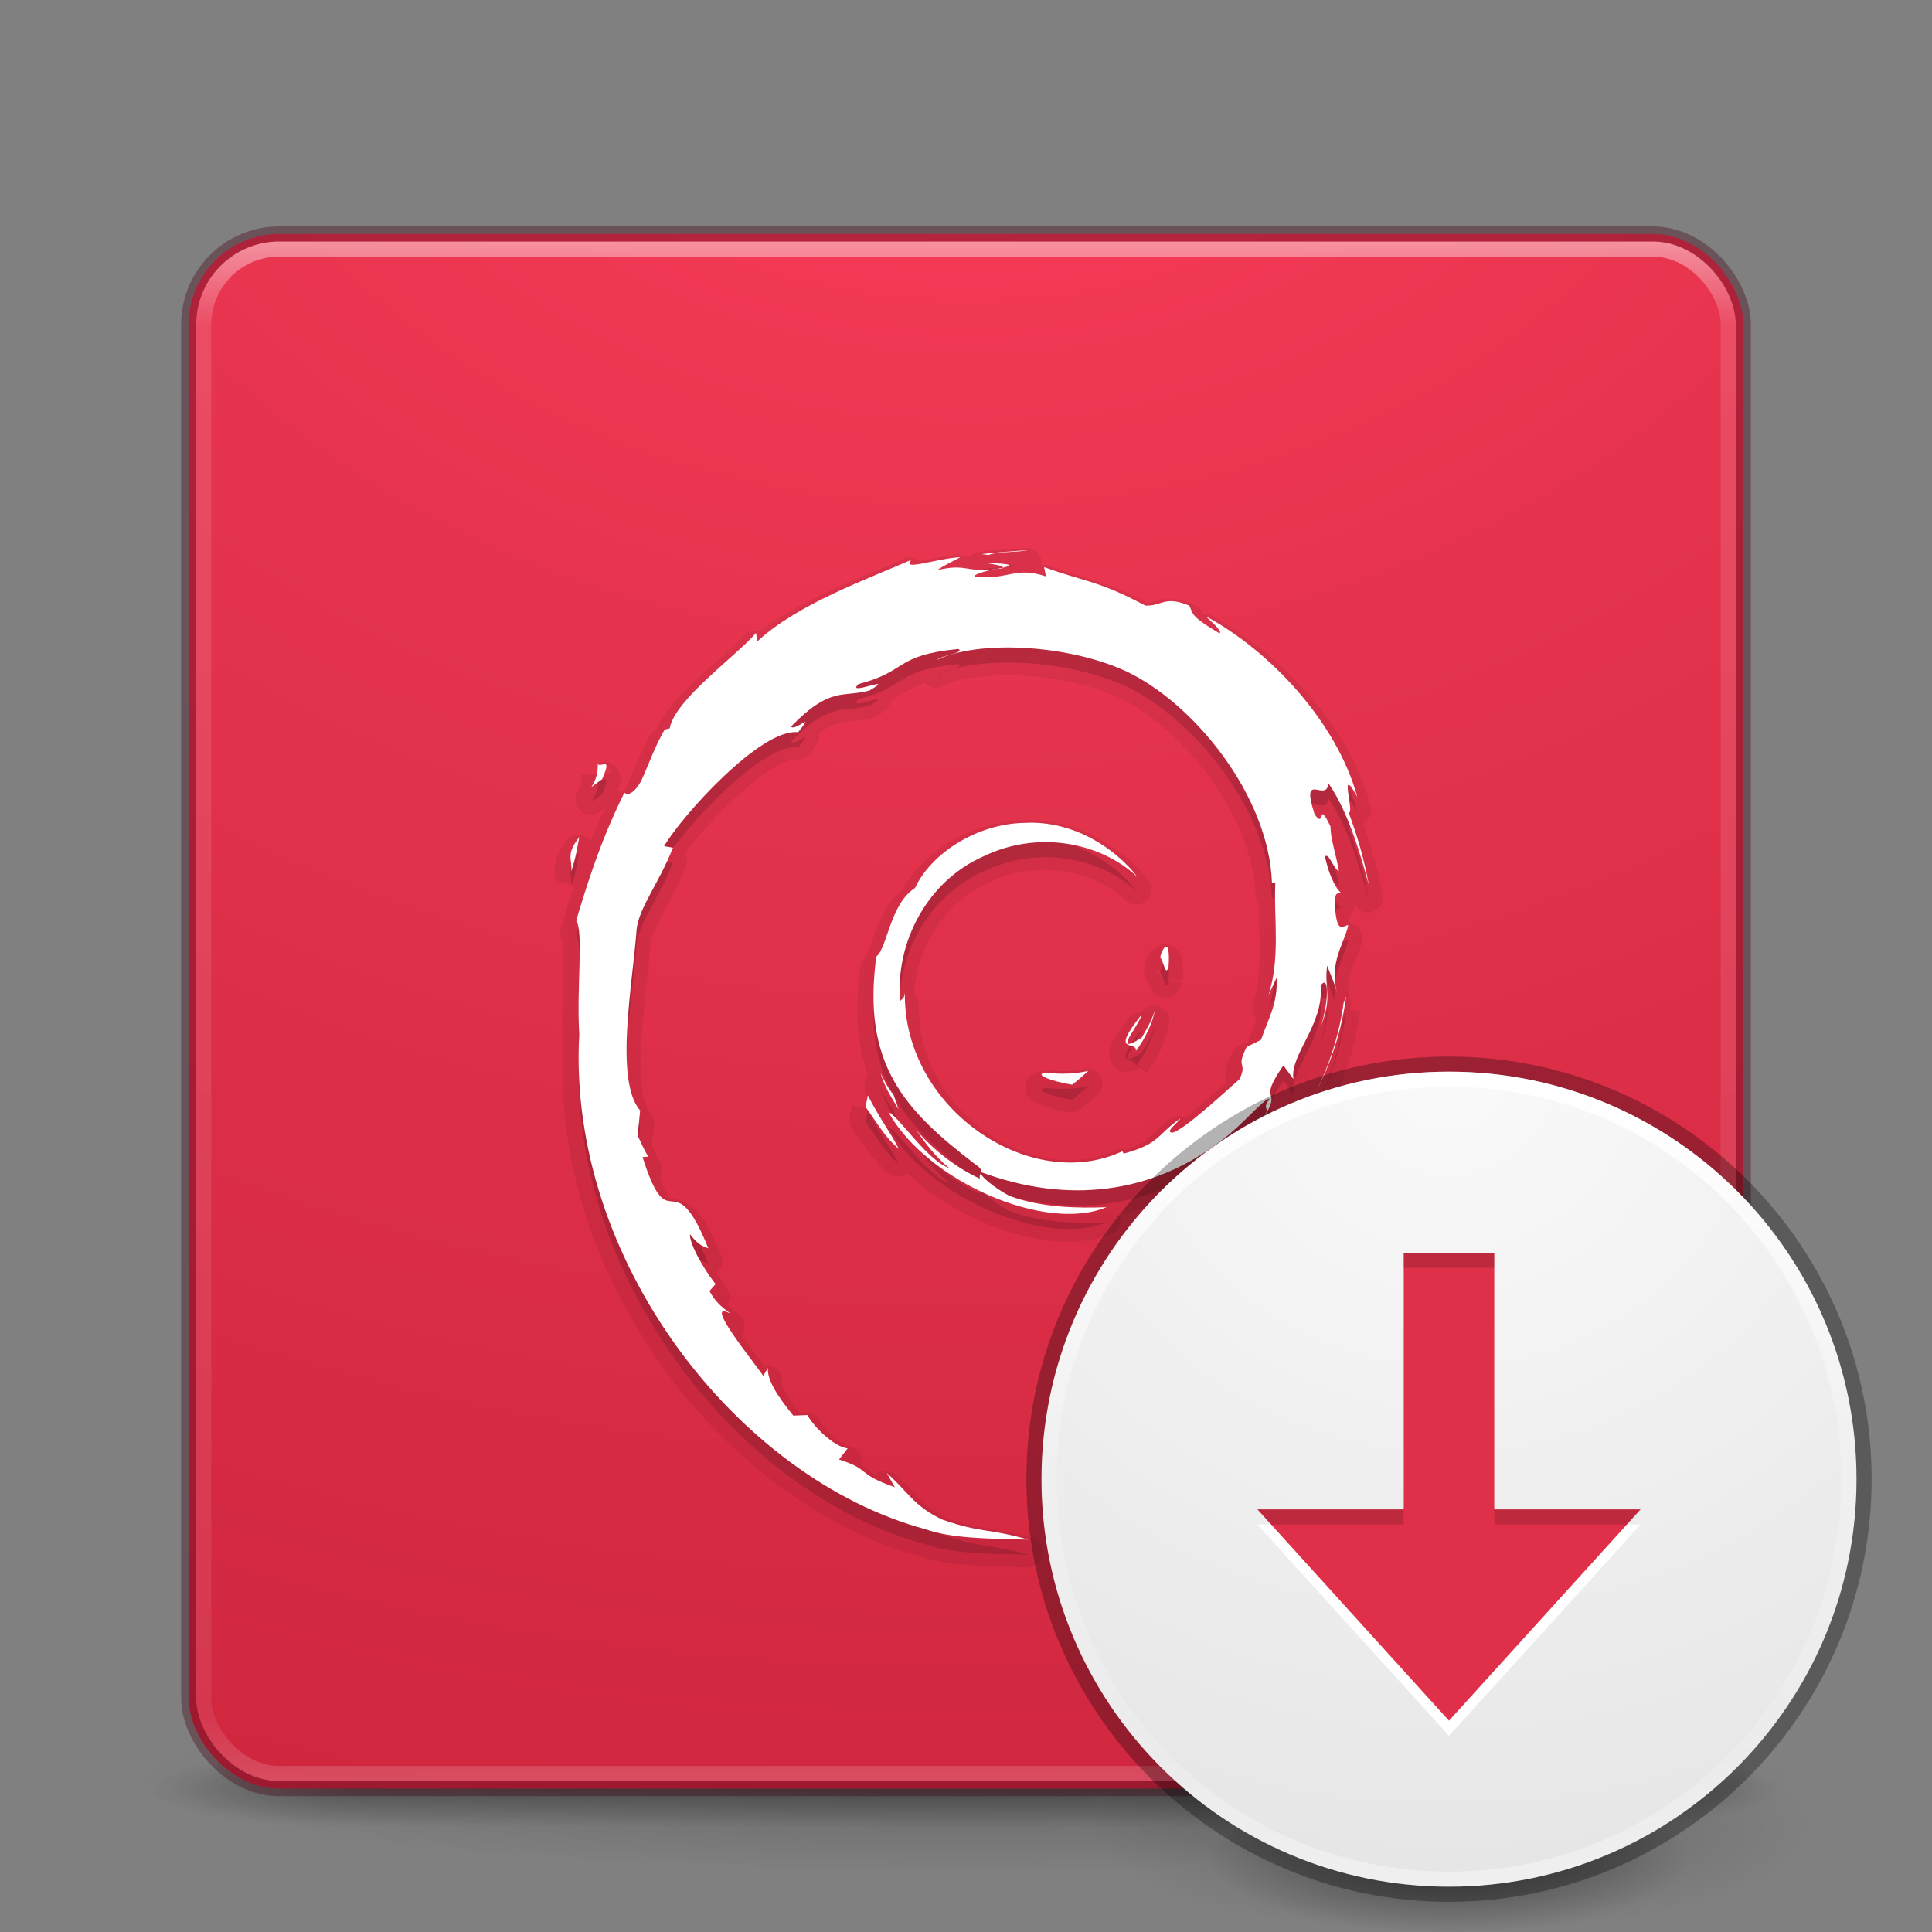 <?xml version="1.0" encoding="UTF-8" standalone="no"?>
<svg
   xmlns:dc="http://purl.org/dc/elements/1.1/"
   xmlns:cc="http://creativecommons.org/ns#"
   xmlns:rdf="http://www.w3.org/1999/02/22-rdf-syntax-ns#"
   xmlns:svg="http://www.w3.org/2000/svg"
   xmlns="http://www.w3.org/2000/svg"
   xmlns:xlink="http://www.w3.org/1999/xlink"
   xmlns:sodipodi="http://sodipodi.sourceforge.net/DTD/sodipodi-0.dtd"
   xmlns:inkscape="http://www.inkscape.org/namespaces/inkscape"
   version="1.1"
   width="128"
   height="128"
   id="svg3049"
   inkscape:version="0.91 r13725"
   sodipodi:docname="com.github.donadigo.eddy.svg">
  <rect width="100%" height="100%" fill="#808080" stroke="none"/>
  <sodipodi:namedview
     pagecolor="#ffffff"
     bordercolor="#666666"
     borderopacity="1"
     objecttolerance="10"
     gridtolerance="10"
     guidetolerance="10"
     inkscape:pageopacity="0"
     inkscape:pageshadow="2"
     inkscape:window-width="1280"
     inkscape:window-height="739"
     id="namedview51"
     showgrid="false"
     inkscape:object-nodes="true"
     inkscape:zoom="1"
     inkscape:cx="64"
     inkscape:cy="64"
     inkscape:window-x="0"
     inkscape:window-y="30"
     inkscape:window-maximized="1"
     inkscape:current-layer="svg3049" />
  <defs
     id="defs3051">
    <linearGradient
       x1="167.983"
       y1="8.508"
       x2="167.983"
       y2="54.78"
       id="linearGradient5228"
       xlink:href="#linearGradient5803"
       gradientUnits="userSpaceOnUse"
       gradientTransform="matrix(1.832,0,0,1.844,-63.176,4.059)" />
    <linearGradient
       id="linearGradient5803">
      <stop
         id="stop5805"
         style="stop-color:#fff5ef;stop-opacity:1"
         offset="0" />
      <stop
         id="stop5807"
         style="stop-color:#fef8dd;stop-opacity:1"
         offset="1" />
    </linearGradient>
    <linearGradient
       x1="24"
       y1="5"
       x2="24"
       y2="43"
       id="linearGradient4136"
       xlink:href="#linearGradient3924"
       gradientUnits="userSpaceOnUse"
       gradientTransform="matrix(2.73,0,0,2.73,167.486,-3.012)" />
    <linearGradient
       id="linearGradient3924">
      <stop
         id="stop3926"
         style="stop-color:#ffffff;stop-opacity:1"
         offset="0" />
      <stop
         id="stop3928"
         style="stop-color:#ffffff;stop-opacity:0.235"
         offset="0.063" />
      <stop
         id="stop3930"
         style="stop-color:#ffffff;stop-opacity:0.157"
         offset="0.951" />
      <stop
         id="stop3932"
         style="stop-color:#ffffff;stop-opacity:0.392"
         offset="1" />
    </linearGradient>
    <radialGradient
       cx="6.73"
       cy="9.957"
       r="12.672"
       fx="6.2"
       fy="9.957"
       id="radialGradient5264-4"
       xlink:href="#linearGradient2867-449-88-871-390-598-476-591-434-148-57-177-8-3-3-6-4-8-8-8"
       gradientUnits="userSpaceOnUse"
       gradientTransform="matrix(0,25.083,-30.794,0,541.817,-212.59)" />
    <linearGradient
       id="linearGradient2867-449-88-871-390-598-476-591-434-148-57-177-8-3-3-6-4-8-8-8">
      <stop
         id="stop3750-1-0-7-6-6-1-3-9"
         style="stop-color:#ffcd7d;stop-opacity:1"
         offset="0" />
      <stop
         id="stop3752-3-7-4-0-32-8-923-0"
         style="stop-color:#fc8f36;stop-opacity:1"
         offset="0.262" />
      <stop
         id="stop3754-1-8-5-2-7-6-7-1"
         style="stop-color:#e23a0e;stop-opacity:1"
         offset="0.705" />
      <stop
         id="stop3756-1-6-2-6-6-1-96-6"
         style="stop-color:#ac441f;stop-opacity:1"
         offset="1" />
    </linearGradient>
    <radialGradient
       cx="4.993"
       cy="43.5"
       r="2.5"
       fx="4.993"
       fy="43.5"
       id="radialGradient4093"
       xlink:href="#linearGradient3688-166-749-5"
       gradientUnits="userSpaceOnUse"
       gradientTransform="matrix(2.004,0,0,1.4,27.988,-17.4)" />
    <linearGradient
       id="linearGradient3688-166-749-5">
      <stop
         id="stop2883-0"
         style="stop-color:#181818;stop-opacity:1"
         offset="0" />
      <stop
         id="stop2885-5"
         style="stop-color:#181818;stop-opacity:0"
         offset="1" />
    </linearGradient>
    <radialGradient
       cx="4.993"
       cy="43.5"
       r="2.5"
       fx="4.993"
       fy="43.5"
       id="radialGradient4095"
       xlink:href="#linearGradient3688-464-309-8"
       gradientUnits="userSpaceOnUse"
       gradientTransform="matrix(2.004,0,0,1.4,-20.012,-104.4)" />
    <linearGradient
       id="linearGradient3688-464-309-8">
      <stop
         id="stop2889-9"
         style="stop-color:#181818;stop-opacity:1"
         offset="0" />
      <stop
         id="stop2891-4"
         style="stop-color:#181818;stop-opacity:0"
         offset="1" />
    </linearGradient>
    <linearGradient
       x1="25.058"
       y1="47.028"
       x2="25.058"
       y2="39.999"
       id="linearGradient4097"
       xlink:href="#linearGradient3702-501-757-0"
       gradientUnits="userSpaceOnUse" />
    <linearGradient
       id="linearGradient3702-501-757-0">
      <stop
         id="stop2895-0"
         style="stop-color:#181818;stop-opacity:0"
         offset="0" />
      <stop
         id="stop2897-2"
         style="stop-color:#181818;stop-opacity:1"
         offset="0.5" />
      <stop
         id="stop2899-6"
         style="stop-color:#181818;stop-opacity:0"
         offset="1" />
    </linearGradient>
    <linearGradient
       id="linearGradient3811">
      <stop
         id="stop3813"
         style="stop-color:#000000;stop-opacity:1"
         offset="0" />
      <stop
         id="stop3815"
         style="stop-color:#000000;stop-opacity:0"
         offset="1" />
    </linearGradient>
    <radialGradient
       cx="-4.029"
       cy="93.468"
       r="35.338"
       fx="-4.029"
       fy="93.468"
       id="radialGradient6276"
       xlink:href="#linearGradient3811"
       gradientUnits="userSpaceOnUse"
       gradientTransform="matrix(1.556,0,0,0.17,70.27,102.132)" />
    <linearGradient
       gradientTransform="matrix(0.73,0,0,0.73,22.23,-71.758)"
       gradientUnits="userSpaceOnUse"
       xlink:href="#linearGradient4011-4"
       id="linearGradient3306"
       y2="42.884"
       x2="71.204"
       y1="7.831"
       x1="71.204" />
    <linearGradient
       id="linearGradient4011-4">
      <stop
         offset="0"
         style="stop-color:#ffffff;stop-opacity:1"
         id="stop4013-8" />
      <stop
         offset="0.508"
         style="stop-color:#ffffff;stop-opacity:0.235"
         id="stop4015-5" />
      <stop
         offset="0.835"
         style="stop-color:#ffffff;stop-opacity:0.157"
         id="stop4017-6" />
      <stop
         offset="1"
         style="stop-color:#ffffff;stop-opacity:0.392"
         id="stop4019-1" />
    </linearGradient>
    <radialGradient
       gradientTransform="matrix(0,1.707,-1.805,-4.6448879e-8,89.831,-77.963)"
       gradientUnits="userSpaceOnUse"
       xlink:href="#linearGradient4632-92-3-0-8-1"
       id="radialGradient3399"
       fy="8.45"
       fx="6.275"
       r="20"
       cy="8.45"
       cx="6.275" />
    <linearGradient
       id="linearGradient4632-92-3-0-8-1">
      <stop
         offset="0"
         style="stop-color:#fafafa;stop-opacity:1"
         id="stop4634-68-8-0-2-9" />
      <stop
         offset="1"
         style="stop-color:#e1e1e1;stop-opacity:1"
         id="stop4636-8-21-7-1-4" />
    </linearGradient>
    <linearGradient
       gradientTransform="matrix(1.115,0,0,1.151,180.926,-106.226)"
       gradientUnits="userSpaceOnUse"
       xlink:href="#linearGradient3811"
       id="linearGradient3315"
       y2="5.176"
       x2="-95.838"
       y1="54.2"
       x1="-95.838" />
    <radialGradient
       gradientTransform="matrix(1.318,0,0,0.376,-7.941,-42.995)"
       gradientUnits="userSpaceOnUse"
       xlink:href="#linearGradient3811"
       id="radialGradient3384"
       fy="4.625"
       fx="62.625"
       r="10.625"
       cy="4.625"
       cx="62.625" />
    <linearGradient
       x1="24"
       y1="5"
       x2="24"
       y2="43"
       id="linearGradient3966"
       xlink:href="#linearGradient3924"
       gradientUnits="userSpaceOnUse"
       gradientTransform="matrix(2.73,0,0,2.73,-1.514,1.486)" />
    <radialGradient
       cx="8.276"
       cy="9.994"
       r="12.672"
       fx="8.276"
       fy="9.994"
       id="radialGradient3969"
       xlink:href="#linearGradient3242"
       gradientUnits="userSpaceOnUse"
       gradientTransform="matrix(0,17.61,-21.619,0,280.255,-156.068)" />
    <linearGradient
       id="linearGradient3242">
      <stop
         id="stop3244"
         style="stop-color:#ff3d5a;stop-opacity:1"
         offset="0" />
      <stop
         id="stop3246"
         style="stop-color:#e5334d;stop-opacity:1"
         offset="0.262" />
      <stop
         id="stop3248"
         style="stop-color:#cc243c;stop-opacity:1"
         offset="0.661" />
      <stop
         id="stop3250"
         style="stop-color:#690b2c;stop-opacity:1"
         offset="1" />
    </linearGradient>
    <radialGradient
       cx="4.993"
       cy="43.5"
       r="2.5"
       fx="4.993"
       fy="43.5"
       id="radialGradient3337-2-2-1"
       xlink:href="#linearGradient3688-166-749-5"
       gradientUnits="userSpaceOnUse"
       gradientTransform="matrix(2.004,0,0,1.4,27.988,-17.4)" />
    <radialGradient
       cx="4.993"
       cy="43.5"
       r="2.5"
       fx="4.993"
       fy="43.5"
       id="radialGradient3339-1-4-9"
       xlink:href="#linearGradient3688-166-749-5"
       gradientUnits="userSpaceOnUse"
       gradientTransform="matrix(2.004,0,0,1.4,-20.012,-104.4)" />
    <radialGradient
       cx="4.993"
       cy="43.5"
       r="2.5"
       fx="4.993"
       fy="43.5"
       id="radialGradient3337-2-2"
       xlink:href="#linearGradient3688-166-749-5"
       gradientUnits="userSpaceOnUse"
       gradientTransform="matrix(2.004,0,0,1.4,27.988,-17.4)" />
    <radialGradient
       cx="4.993"
       cy="43.5"
       r="2.5"
       fx="4.993"
       fy="43.5"
       id="radialGradient3339-1-4"
       xlink:href="#linearGradient3688-166-749-5"
       gradientUnits="userSpaceOnUse"
       gradientTransform="matrix(2.004,0,0,1.4,-20.012,-104.4)" />
    <radialGradient
       gradientTransform="matrix(0,8.347,-16.444,0,-14.623,-39.808)"
       gradientUnits="userSpaceOnUse"
       xlink:href="#linearGradient2867-449-88-871-390-598-476-591-434-148-57-177-3-8"
       id="radialGradient5521-1"
       fy="9.957"
       fx="7.32"
       r="12.672"
       cy="9.957"
       cx="7.85" />
    <linearGradient
       id="linearGradient2867-449-88-871-390-598-476-591-434-148-57-177-3-8">
      <stop
         id="stop3750-8-9"
         style="stop-color:#90dbec;stop-opacity:1"
         offset="0" />
      <stop
         id="stop3752-3-2"
         style="stop-color:#42baea;stop-opacity:1"
         offset="0.262" />
      <stop
         id="stop3754-7-2"
         style="stop-color:#3689e6;stop-opacity:1"
         offset="0.705" />
      <stop
         id="stop3756-9-3"
         style="stop-color:#2b63a0;stop-opacity:1"
         offset="1" />
    </linearGradient>
    <linearGradient
       x1="24"
       y1="5"
       x2="24"
       y2="43"
       id="linearGradient3381-5-4"
       xlink:href="#linearGradient3924"
       gradientUnits="userSpaceOnUse"
       gradientTransform="matrix(1.432,0,0,1.436,-213.904,36.372)" />
    <radialGradient
       gradientTransform="matrix(1.318,0,0,0.376,-173.018,121.259)"
       gradientUnits="userSpaceOnUse"
       xlink:href="#linearGradient3811"
       id="radialGradient3384-6"
       fy="4.625"
       fx="62.625"
       r="10.625"
       cy="4.625"
       cx="62.625" />
    <radialGradient
       r="62.769"
       fy="185.297"
       fx="99.189"
       cy="185.297"
       cx="99.189"
       gradientTransform="matrix(0.382,7.5555777e-8,-1.8372241e-8,0.112,-5.925,36.336)"
       gradientUnits="userSpaceOnUse"
       id="radialGradient3300-9"
       xlink:href="#linearGradient3811" />
    <radialGradient
       r="62.769"
       fy="185.297"
       fx="99.189"
       cy="185.297"
       cx="99.189"
       gradientTransform="matrix(0.255,5.3967361e-8,-1.2248161e-8,0.08,6.716,44.241)"
       gradientUnits="userSpaceOnUse"
       id="radialGradient4192"
       xlink:href="#linearGradient3811" />
    <radialGradient
       gradientTransform="matrix(0,7.073,-7.483,-1.9252091e-7,-251.291,-75.942)"
       gradientUnits="userSpaceOnUse"
       xlink:href="#linearGradient2867-449-88-871-390-598-476-591-434-148-57-177-3-8"
       id="radialGradient3328"
       fy="8.45"
       fx="1.198"
       r="20"
       cy="8.45"
       cx="1.198" />
    <linearGradient
       gradientTransform="matrix(2.164,0,0,2.164,-472.676,-74.835)"
       gradientUnits="userSpaceOnUse"
       xlink:href="#linearGradient4806"
       id="linearGradient3293"
       y2="40.496"
       x2="71.204"
       y1="15.369"
       x1="71.204" />
    <linearGradient
       id="linearGradient4806">
      <stop
         offset="0"
         style="stop-color:#ffffff;stop-opacity:1"
         id="stop4808" />
      <stop
         offset="0.424"
         style="stop-color:#ffffff;stop-opacity:0.235"
         id="stop4810" />
      <stop
         offset="0.821"
         style="stop-color:#ffffff;stop-opacity:0.157"
         id="stop4812" />
      <stop
         offset="1"
         style="stop-color:#ffffff;stop-opacity:0.392"
         id="stop4814" />
    </linearGradient>
    <linearGradient
       gradientTransform="matrix(1.115,0,0,1.151,15.849,58.028)"
       gradientUnits="userSpaceOnUse"
       xlink:href="#linearGradient3811"
       id="linearGradient3315-2"
       y2="5.176"
       x2="-95.838"
       y1="54.2"
       x1="-95.838" />
    <radialGradient
       gradientTransform="matrix(0,3.291,-3.482,-8.9579979e-8,-287.098,-62.195)"
       gradientUnits="userSpaceOnUse"
       xlink:href="#linearGradient4632-92-3-0-8-1"
       id="radialGradient3399-9"
       fy="8.45"
       fx="6.275"
       r="20"
       cy="8.45"
       cx="6.275" />
    <linearGradient
       gradientTransform="matrix(0.73,0,0,0.73,-176.964,51.661)"
       gradientUnits="userSpaceOnUse"
       xlink:href="#linearGradient4011-4"
       id="linearGradient3306-1"
       y2="42.884"
       x2="71.204"
       y1="7.831"
       x1="71.204" />
    <radialGradient
       r="62.769"
       fy="186.171"
       fx="99.157"
       cy="186.171"
       cx="99.157"
       gradientTransform="matrix(0.175,0,0,0.056,-47.377,-20.881)"
       gradientUnits="userSpaceOnUse"
       id="radialGradient3909"
       xlink:href="#linearGradient3820-7-2-2" />
    <linearGradient
       id="linearGradient3820-7-2-2">
      <stop
         offset="0"
         style="stop-color:#3d3d3d;stop-opacity:1"
         id="stop3822-2-6-36" />
      <stop
         offset="0.5"
         style="stop-color:#686868;stop-opacity:0.498"
         id="stop3864-8-7-6" />
      <stop
         offset="1"
         style="stop-color:#686868;stop-opacity:0"
         id="stop3824-1-2-4" />
    </linearGradient>
    <radialGradient
       gradientTransform="matrix(2.004,0,0,1.4,27.988,-17.4)"
       gradientUnits="userSpaceOnUse"
       xlink:href="#linearGradient3688-166-749-5"
       id="radialGradient3337-2-2-6"
       fy="43.5"
       fx="4.993"
       r="2.5"
       cy="43.5"
       cx="4.993" />
    <radialGradient
       gradientTransform="matrix(2.004,0,0,1.4,-20.012,-104.4)"
       gradientUnits="userSpaceOnUse"
       xlink:href="#linearGradient3688-166-749-5"
       id="radialGradient3339-1-4-2"
       fy="43.5"
       fx="4.993"
       r="2.5"
       cy="43.5"
       cx="4.993" />
    <linearGradient
       gradientUnits="userSpaceOnUse"
       xlink:href="#linearGradient3702-501-757-0"
       id="linearGradient13984"
       y2="39.999"
       x2="25.058"
       y1="47.028"
       x1="25.058" />
    <radialGradient
       r="27.5"
       fy="4.342"
       fx="32"
       cy="4.342"
       cx="32"
       gradientTransform="matrix(0,1.199,-1.199,0,-125.913,-29.822)"
       gradientUnits="userSpaceOnUse"
       id="radialGradient3651"
       xlink:href="#linearGradient4632-92-3-0-8-1" />
    <linearGradient
       y2="42.088"
       x2="24"
       y1="5.702"
       x1="24"
       gradientTransform="matrix(1.432,0,0,1.436,-81.378,-73.47)"
       gradientUnits="userSpaceOnUse"
       id="linearGradient3647"
       xlink:href="#linearGradient3924-2-2-5-8" />
    <linearGradient
       id="linearGradient3924-2-2-5-8">
      <stop
         offset="0"
         style="stop-color:#ffffff;stop-opacity:1"
         id="stop3926-9-4-9-6" />
      <stop
         offset="0.054"
         style="stop-color:#ffffff;stop-opacity:0.235"
         id="stop3928-9-8-6-5" />
      <stop
         offset="0.951"
         style="stop-color:#ffffff;stop-opacity:0.157"
         id="stop3930-3-5-1-7" />
      <stop
         offset="1"
         style="stop-color:#ffffff;stop-opacity:0.392"
         id="stop3932-8-0-4-8" />
    </linearGradient>
    <linearGradient
       y2="48.631"
       x2="91.566"
       y1="16.543"
       x1="91.566"
       gradientTransform="matrix(0.925,0,0,0.925,-115.137,-53.11)"
       gradientUnits="userSpaceOnUse"
       id="linearGradient3467-0"
       xlink:href="#linearGradient4220-7-3" />
    <linearGradient
       id="linearGradient4220-7-3">
      <stop
         offset="0"
         style="stop-color:#7a8498;stop-opacity:1"
         id="stop4222-7-9" />
      <stop
         offset="1"
         style="stop-color:#34405c;stop-opacity:1"
         id="stop4224-0-2" />
    </linearGradient>
    <linearGradient
       y2="44.341"
       x2="71.204"
       y1="6.238"
       x1="71.204"
       gradientTransform="matrix(0.73,0,0,0.73,-82.346,-41.504)"
       gradientUnits="userSpaceOnUse"
       id="linearGradient3902"
       xlink:href="#linearGradient4011-4" />
    <radialGradient
       r="27.5"
       fy="4.342"
       fx="32"
       cy="4.342"
       cx="32"
       gradientTransform="matrix(1.0056172e-8,2.31,-2.31,1.0056172e-8,-36.969,-140.086)"
       gradientUnits="userSpaceOnUse"
       id="radialGradient3651-8"
       xlink:href="#linearGradient4632-92-3-0-8-1" />
    <radialGradient
       r="27.5"
       fy="3.857"
       fx="33.336"
       cy="4.342"
       cx="43.754"
       spreadMethod="pad"
       gradientTransform="matrix(-2.1006405e-6,0.511,-0.511,-2.1006402e-6,74.933,-3.14)"
       gradientUnits="userSpaceOnUse"
       id="radialGradient4850"
       xlink:href="#linearGradient4854" />
    <linearGradient
       id="linearGradient4854">
      <stop
         id="stop4856"
         style="stop-color:#181818;stop-opacity:0"
         offset="0" />
      <stop
         id="stop4858"
         style="stop-color:#181818;stop-opacity:0"
         offset="0.723" />
      <stop
         id="stop4860"
         style="stop-color:#181818;stop-opacity:1"
         offset="1" />
    </linearGradient>
    <linearGradient
       y2="1026.362"
       x2="49"
       y1="1026.362"
       x1="37"
       gradientTransform="matrix(0.833,0,0,1.167,2.167,-1240.423)"
       gradientUnits="userSpaceOnUse"
       id="linearGradient4852"
       xlink:href="#linearGradient12739" />
    <linearGradient
       id="linearGradient12739">
      <stop
         offset="0"
         style="stop-color:#ffffff;stop-opacity:1"
         id="stop12741" />
      <stop
         offset="1"
         style="stop-color:#ffffff;stop-opacity:0"
         id="stop12743" />
    </linearGradient>
    <filter
       style="color-interpolation-filters:sRGB"
       id="filter5230"
       height="1.346"
       width="1.247"
       y="-0.173"
       x="-0.123">
      <feGaussianBlur
         stdDeviation="0.72"
         id="feGaussianBlur5232" />
    </filter>
    <radialGradient
       cx="4.993"
       cy="43.5"
       r="2.5"
       fx="4.993"
       fy="43.5"
       id="radialGradient3337-2-2-1-7"
       xlink:href="#linearGradient3688-166-749-5"
       gradientUnits="userSpaceOnUse"
       gradientTransform="matrix(2.004,0,0,1.4,27.988,-17.4)" />
    <radialGradient
       cx="4.993"
       cy="43.5"
       r="2.5"
       fx="4.993"
       fy="43.5"
       id="radialGradient3339-1-4-9-5"
       xlink:href="#linearGradient3688-166-749-5"
       gradientUnits="userSpaceOnUse"
       gradientTransform="matrix(2.004,0,0,1.4,-20.012,-104.4)" />
    <linearGradient
       x1="25.058"
       y1="47.028"
       x2="25.058"
       y2="39.999"
       id="linearGradient5515"
       xlink:href="#linearGradient3702-501-757-0"
       gradientUnits="userSpaceOnUse" />
    <radialGradient
       cx="8.276"
       cy="9.994"
       r="12.672"
       fx="8.276"
       fy="9.994"
       id="radialGradient3969-9"
       xlink:href="#linearGradient3242"
       gradientUnits="userSpaceOnUse"
       gradientTransform="matrix(0,17.621,-21.63,0,-2.42,-331.18)" />
    <linearGradient
       x1="24"
       y1="5"
       x2="24"
       y2="43"
       id="linearGradient3966-7"
       xlink:href="#linearGradient3924"
       gradientUnits="userSpaceOnUse"
       gradientTransform="matrix(2.684,0,0,2.684,-283.204,-172.39)" />
    <radialGradient
       gradientTransform="matrix(2.469,0,0,0.705,-143.55,207.241)"
       gradientUnits="userSpaceOnUse"
       xlink:href="#linearGradient3811"
       id="radialGradient3384-3"
       fy="4.625"
       fx="62.625"
       r="10.625"
       cy="4.625"
       cx="62.625" />
    <linearGradient
       gradientTransform="matrix(2.089,0,0,2.158,92.316,91.208)"
       gradientUnits="userSpaceOnUse"
       xlink:href="#linearGradient3811"
       id="linearGradient3315-1"
       y2="5.176"
       x2="-95.838"
       y1="54.2"
       x1="-95.838" />
    <radialGradient
       gradientTransform="matrix(0,3.198,-3.383,-8.7042853e-8,-78.37,144.172)"
       gradientUnits="userSpaceOnUse"
       xlink:href="#linearGradient4632-92-3-0-8-1"
       id="radialGradient3399-94"
       fy="8.45"
       fx="6.275"
       r="20"
       cy="8.45"
       cx="6.275" />
    <linearGradient
       gradientTransform="matrix(1.367,0,0,1.367,-205.034,155.799)"
       gradientUnits="userSpaceOnUse"
       xlink:href="#linearGradient4011-4"
       id="linearGradient3306-4"
       y2="42.884"
       x2="71.204"
       y1="7.831"
       x1="71.204" />
    <radialGradient
       cx="4.993"
       cy="43.5"
       r="2.5"
       fx="4.993"
       fy="43.5"
       id="radialGradient3337-2-2-1-2"
       xlink:href="#linearGradient3688-166-749-5"
       gradientUnits="userSpaceOnUse"
       gradientTransform="matrix(2.004,0,0,1.4,27.988,-17.4)" />
    <radialGradient
       cx="4.993"
       cy="43.5"
       r="2.5"
       fx="4.993"
       fy="43.5"
       id="radialGradient3339-1-4-9-7"
       xlink:href="#linearGradient3688-166-749-5"
       gradientUnits="userSpaceOnUse"
       gradientTransform="matrix(2.004,0,0,1.4,-20.012,-104.4)" />
    <linearGradient
       x1="25.058"
       y1="47.028"
       x2="25.058"
       y2="39.999"
       id="linearGradient5515-2"
       xlink:href="#linearGradient3702-501-757-0"
       gradientUnits="userSpaceOnUse" />
    <radialGradient
       cx="8.276"
       cy="9.994"
       r="12.672"
       fx="8.276"
       fy="9.994"
       id="radialGradient3969-2"
       xlink:href="#linearGradient3242"
       gradientUnits="userSpaceOnUse"
       gradientTransform="matrix(0,17.621,-21.63,0,407.58,-376.18)" />
    <linearGradient
       x1="24"
       y1="5"
       x2="24"
       y2="43"
       id="linearGradient3966-1"
       xlink:href="#linearGradient3924"
       gradientUnits="userSpaceOnUse"
       gradientTransform="matrix(2.684,0,0,2.684,126.796,-217.39)" />
    <radialGradient
       gradientTransform="matrix(2.469,0,0,0.705,68.45,-103.759)"
       gradientUnits="userSpaceOnUse"
       xlink:href="#linearGradient3811"
       id="radialGradient3384-9"
       fy="4.625"
       fx="62.625"
       r="10.625"
       cy="4.625"
       cx="62.625" />
    <linearGradient
       gradientTransform="matrix(2.089,0,0,2.158,422.333,-222.25)"
       gradientUnits="userSpaceOnUse"
       xlink:href="#linearGradient3811"
       id="linearGradient3315-17"
       y2="5.176"
       x2="-95.838"
       y1="54.2"
       x1="-95.838" />
    <radialGradient
       gradientTransform="matrix(0,3.198,-3.383,-8.7042889e-8,251.647,-169.286)"
       gradientUnits="userSpaceOnUse"
       xlink:href="#linearGradient4632-92-3-0-8-1"
       id="radialGradient3399-7"
       fy="8.45"
       fx="6.275"
       r="20"
       cy="8.45"
       cx="6.275" />
    <linearGradient
       gradientTransform="matrix(1.367,0,0,1.367,124.983,-157.659)"
       gradientUnits="userSpaceOnUse"
       xlink:href="#linearGradient4011-4"
       id="linearGradient3306-5"
       y2="42.884"
       x2="71.204"
       y1="7.831"
       x1="71.204" />
  </defs>
  <path
     inkscape:connector-curvature="0"
     style="color:#000000;display:inline;overflow:visible;visibility:visible;opacity:0.2;fill:url(#radialGradient6276);fill-opacity:1;fill-rule:nonzero;stroke:none;stroke-width:1;marker:none;enable-background:accumulate"
     id="path3041"
     d="m 119,118.002 a 55,6 0 0 1 -110,0 55,6 0 1 1 110,0 z" />
  <g
     style="display:inline"
     id="g2036"
     transform="matrix(2.7,0,0,0.556,-0.8,94.891)">
    <g
       style="opacity:0.4"
       id="g3712"
       transform="matrix(1.053,0,0,1.286,-1.263,-13.429)">
      <rect
         style="fill:url(#radialGradient4093);fill-opacity:1;stroke:none"
         id="rect2801"
         y="40"
         x="38"
         height="7"
         width="5" />
      <rect
         style="fill:url(#radialGradient4095);fill-opacity:1;stroke:none"
         id="rect3696"
         transform="scale(-1,-1)"
         y="-47"
         x="-10"
         height="7"
         width="5" />
      <rect
         style="fill:url(#linearGradient4097);fill-opacity:1;stroke:none"
         id="rect3700"
         y="40"
         x="10"
         height="7"
         width="28" />
    </g>
  </g>
  <rect
     style="color:#000000;display:inline;overflow:visible;visibility:visible;fill:url(#radialGradient3969);fill-opacity:1;fill-rule:nonzero;stroke:none;stroke-width:1;marker:none;enable-background:accumulate"
     id="rect5505-21-3-8-5-2"
     y="15.5"
     x="12.5"
     ry="6"
     rx="6"
     height="103"
     width="103" />
  <rect
     style="opacity:0.5;fill:none;stroke:url(#linearGradient3966);stroke-width:1;stroke-linecap:round;stroke-linejoin:round;stroke-miterlimit:4;stroke-dasharray:none;stroke-dashoffset:0;stroke-opacity:1"
     id="rect6741-5-0-2-3"
     y="16.5"
     x="13.5"
     ry="5"
     rx="5"
     height="101"
     width="101" />
  <rect
     style="color:#000000;display:inline;overflow:visible;visibility:visible;opacity:0.35;fill:none;stroke:#410013;stroke-width:1;stroke-linecap:round;stroke-linejoin:round;stroke-miterlimit:4;stroke-dasharray:none;stroke-dashoffset:0;stroke-opacity:1;marker:none;enable-background:accumulate"
     id="rect5505-21-3-8-9-1-1"
     y="15.5"
     x="12.5"
     ry="6"
     rx="6"
     height="103"
     width="103" />
  <g
     style="opacity:0.15;fill:#000000;fill-opacity:1;stroke:none;stroke-opacity:1"
     id="g3141-3"
     transform="matrix(0.73,0,0,0.727,70.334,72.885)">
    <path
       style="fill:#000000;fill-opacity:1;stroke:none;stroke-opacity:1"
       id="path3022-2"
       d="m -1.274,-1.099 c -1.494,0.02 0.281,0.768 2.232,1.069 0.541,-0.422 1.027,-0.846 1.463,-1.26 -1.213,0.297 -2.449,0.304 -3.695,0.191"
       inkscape:connector-curvature="0" />
    <path
       style="fill:#000000;fill-opacity:1;stroke:none;stroke-opacity:1"
       id="path3024-0"
       d="m 6.743,-3.098 c 0.893,-1.229 1.541,-2.573 1.77,-3.963 -0.201,0.99 -0.736,1.845 -1.244,2.749 -2.793,1.759 -0.264,-1.044 -0.002,-2.111 -3.002,3.783 -0.414,2.268 -0.524,3.325"
       inkscape:connector-curvature="0" />
    <path
       style="fill:#000000;fill-opacity:1;stroke:none;stroke-opacity:1"
       id="path3026-6"
       d="m 9.706,-10.802 c 0.182,-2.691 -0.529,-1.839 -0.768,-0.814 0.278,0.146 0.499,1.898 0.768,0.814"
       inkscape:connector-curvature="0" />
    <path
       style="fill:#000000;fill-opacity:1;stroke:none;stroke-opacity:1"
       id="path3028-1"
       d="m -6.942,-47.581 c 0.798,0.142 1.724,0.252 1.591,0.443 0.876,-0.193 1.073,-0.367 -1.591,-0.443"
       inkscape:connector-curvature="0" />
    <path
       style="fill:#000000;fill-opacity:1;stroke:none;stroke-opacity:1"
       id="path3030-5"
       d="m -5.35,-47.138 -0.561,0.117 0.523,-0.048 0.038,-0.069"
       inkscape:connector-curvature="0" />
    <path
       style="fill:#000000;fill-opacity:1;stroke:none;stroke-opacity:1"
       id="path3032-5"
       d="m 19.519,-9.782 c 0.09,2.416 -0.705,3.59 -1.424,5.666 l -1.293,0.643 c -1.057,2.054 0.105,1.304 -0.652,2.937 -1.652,1.467 -5.006,4.589 -6.08,4.875 -0.785,-0.017 0.531,-0.926 0.703,-1.281 -2.209,1.516 -1.773,2.276 -5.152,3.199 l -0.098,-0.221 c -8.33,3.92 -19.902,-3.847 -19.75,-14.443 -0.088,0.672 -0.253,0.504 -0.437,0.774 -0.43,-5.451 2.518,-10.926 7.49,-13.165 4.863,-2.406 10.564,-1.42 14.045,1.829 -1.912,-2.506 -5.721,-5.163 -10.232,-4.917 -4.421,0.072 -8.558,2.881 -9.938,5.932 -2.264,1.425 -2.528,5.496 -3.514,6.242 -1.329,9.76 2.497,13.975 8.97,18.936 1.016,0.686 0.286,0.791 0.422,1.313 -2.15,-1.006 -4.118,-2.526 -5.738,-4.387 0.86,1.257 1.787,2.479 2.986,3.439 -2.029,-0.685 -4.738,-4.913 -5.527,-5.085 3.495,6.258 14.178,10.975 19.775,8.634 -2.59,0.096 -5.879,0.053 -8.787,-1.022 -1.225,-0.629 -2.884,-1.93 -2.587,-2.173 7.636,2.851 15.522,2.158 22.128,-3.137 1.682,-1.31 3.518,-3.537 4.049,-3.567 -0.799,1.202 0.137,0.578 -0.477,1.639 1.672,-2.701 -0.729,-1.1 1.73,-4.664 l 0.908,1.25 c -0.34,-2.244 2.785,-4.966 2.467,-8.512 0.717,-1.084 0.799,1.168 0.039,3.662 1.055,-2.767 0.279,-3.212 0.549,-5.496 0.291,0.768 0.678,1.583 0.875,2.394 -0.688,-2.675 0.703,-4.503 1.049,-6.058 -0.342,-0.15 -1.061,1.182 -1.227,-1.976 0.025,-1.372 0.383,-0.719 0.52,-1.057 -0.268,-0.155 -0.975,-1.207 -1.404,-3.224 0.309,-0.475 0.832,1.229 1.256,1.298 -0.273,-1.603 -0.742,-2.826 -0.762,-4.057 -1.24,-2.59 -0.439,0.346 -1.443,-1.112 -1.32,-4.114 1.094,-0.955 1.258,-2.823 1.998,2.895 3.137,7.385 3.662,9.244 -0.4,-2.267 -1.045,-4.464 -1.834,-6.589 0.609,0.257 -0.979,-4.663 0.791,-1.405 -1.889,-6.945 -8.078,-13.435 -13.773,-16.479 0.695,0.637 1.574,1.437 1.26,1.563 -2.834,-1.685 -2.336,-1.818 -2.742,-2.53 -2.305,-0.939 -2.459,0.077 -3.984,0.002 -4.35,-2.308 -5.188,-2.063 -9.191,-3.507 l 0.182,0.852 c -2.881,-0.96 -3.357,0.362 -6.47,0.002 -0.189,-0.147 0.998,-0.536 1.976,-0.677 -2.786,0.368 -2.656,-0.55 -5.382,0.101 0.671,-0.471 1.383,-0.784 2.099,-1.184 -2.271,0.138 -5.424,1.322 -4.451,0.244 -3.705,1.654 -10.286,3.975 -13.979,7.438 l -0.116,-0.776 c -1.692,2.031 -7.379,6.066 -7.832,8.699 l -0.453,0.105 c -0.879,1.491 -1.45,3.18 -2.148,4.713 -1.151,1.963 -1.688,0.756 -1.524,1.064 -2.265,4.592 -3.392,8.45 -4.363,11.616 0.692,1.035 0.017,6.232 0.278,10.391 -1.136,20.544 14.418,40.489 31.42,45.093 2.492,0.893 6.197,0.861 9.349,0.949 -3.718,-1.064 -4.198,-0.563 -7.822,-1.826 -2.613,-1.232 -3.185,-2.637 -5.037,-4.244 l 0.733,1.295 c -3.63,-1.285 -2.111,-1.59 -5.065,-2.525 l 0.783,-1.021 c -1.177,-0.09 -3.117,-1.982 -3.647,-3.033 l -1.288,0.051 c -1.546,-1.906 -2.371,-3.283 -2.31,-4.35 l -0.416,0.742 c -0.471,-0.809 -5.691,-7.158 -2.983,-5.68 -0.503,-0.458 -1.172,-0.747 -1.897,-2.066 l 0.551,-0.629 c -1.301,-1.677 -2.398,-3.826 -2.314,-4.542 0.695,0.938 1.177,1.114 1.655,1.275 -3.291,-8.164 -3.476,-0.449 -5.967,-8.31 l 0.526,-0.042 c -0.403,-0.611 -0.65,-1.27 -0.974,-1.919 l 0.23,-2.285 c -2.368,-2.736 -0.662,-11.645 -0.319,-16.53 0.235,-1.986 1.977,-4.101 3.3,-7.418 l -0.806,-0.138 c 1.542,-2.688 8.802,-10.799 12.166,-10.383 1.629,-2.046 -0.324,-0.008 -0.643,-0.522 3.579,-3.703 4.704,-2.616 7.119,-3.283 2.603,-1.545 -2.235,0.604 -1.001,-0.589 4.503,-1.149 3.19,-2.614 9.063,-3.197 0.62,0.352 -1.437,0.544 -1.953,1.001 3.75,-1.836 11.869,-1.417 17.145,1.018 6.117,2.861 12.994,11.314 13.266,19.267 l 0.309,0.083 c -0.156,3.162 0.484,6.819 -0.627,10.177 l 0.751,-1.591"
       inkscape:connector-curvature="0" />
    <path
       style="fill:#000000;fill-opacity:1;stroke:none;stroke-opacity:1"
       id="path3034-4"
       d="m -17.585,0.951 -0.211,1.047 c 0.983,1.335 1.763,2.781 3.016,3.821 -0.902,-1.759 -1.571,-2.486 -2.805,-4.868"
       inkscape:connector-curvature="0" />
    <path
       style="fill:#000000;fill-opacity:1;stroke:none;stroke-opacity:1"
       id="path3036-7"
       d="m -15.264,0.861 c -0.52,-0.576 -0.826,-1.268 -1.172,-1.956 0.33,1.211 1.006,2.252 1.633,3.312 l -0.461,-1.356"
       inkscape:connector-curvature="0" />
    <path
       style="fill:#000000;fill-opacity:1;stroke:none;stroke-opacity:1"
       id="path3038-6"
       d="m 25.82,-8.069 -0.219,0.552 c -0.402,2.858 -1.273,5.686 -2.605,8.309 1.472,-2.767 2.421,-5.794 2.824,-8.861"
       inkscape:connector-curvature="0" />
    <path
       style="fill:#000000;fill-opacity:1;stroke:none;stroke-opacity:1"
       id="path3040-5"
       d="m -6.645,-48.298 c 1.009,-0.369 2.482,-0.203 3.556,-0.446 -1.398,0.117 -2.789,0.187 -4.162,0.362 l 0.606,0.084"
       inkscape:connector-curvature="0" />
    <path
       style="fill:#000000;fill-opacity:1;stroke:none;stroke-opacity:1"
       id="path3042-6"
       d="m -42.116,-29.436 c 0.233,2.154 -1.62,2.991 0.41,1.569 1.09,-2.454 -0.424,-0.677 -0.41,-1.569"
       inkscape:connector-curvature="0" />
    <path
       style="fill:#000000;fill-opacity:1;stroke:none;stroke-opacity:1"
       id="path3044-9"
       d="m -44.504,-19.462 c 0.469,-1.437 0.553,-2.299 0.732,-3.132 -1.293,1.654 -0.596,2.007 -0.732,3.132"
       inkscape:connector-curvature="0" />
  </g>
  <g
     style="opacity:0.07;fill:#000000;fill-opacity:1;stroke:#000000;stroke-width:2.745;stroke-linejoin:round;stroke-miterlimit:4;stroke-dasharray:none;stroke-opacity:1"
     id="g3141-3-3"
     transform="matrix(0.73,0,0,0.727,70.263,72.724)">
    <path
       style="fill:#000000;fill-opacity:1;stroke:#000000;stroke-width:2.745;stroke-linejoin:round;stroke-miterlimit:4;stroke-dasharray:none;stroke-opacity:1"
       id="path3022-2-7"
       d="m -1.274,-1.099 c -1.494,0.02 0.281,0.768 2.232,1.069 0.541,-0.422 1.027,-0.846 1.463,-1.26 -1.213,0.297 -2.449,0.304 -3.695,0.191"
       inkscape:connector-curvature="0" />
    <path
       style="fill:#000000;fill-opacity:1;stroke:#000000;stroke-width:2.745;stroke-linejoin:round;stroke-miterlimit:4;stroke-dasharray:none;stroke-opacity:1"
       id="path3024-0-4"
       d="m 6.743,-3.098 c 0.893,-1.229 1.541,-2.573 1.77,-3.963 -0.201,0.99 -0.736,1.845 -1.244,2.749 -2.793,1.759 -0.264,-1.044 -0.002,-2.111 -3.002,3.783 -0.414,2.268 -0.524,3.325"
       inkscape:connector-curvature="0" />
    <path
       style="fill:#000000;fill-opacity:1;stroke:#000000;stroke-width:2.745;stroke-linejoin:round;stroke-miterlimit:4;stroke-dasharray:none;stroke-opacity:1"
       id="path3026-6-5"
       d="m 9.706,-10.802 c 0.182,-2.691 -0.529,-1.839 -0.768,-0.814 0.278,0.146 0.499,1.898 0.768,0.814"
       inkscape:connector-curvature="0" />
    <path
       style="fill:#000000;fill-opacity:1;stroke:#000000;stroke-width:2.745;stroke-linejoin:round;stroke-miterlimit:4;stroke-dasharray:none;stroke-opacity:1"
       id="path3028-1-2"
       d="m -6.942,-47.581 c 0.798,0.142 1.724,0.252 1.591,0.443 0.876,-0.193 1.073,-0.367 -1.591,-0.443"
       inkscape:connector-curvature="0" />
    <path
       style="fill:#000000;fill-opacity:1;stroke:#000000;stroke-width:2.745;stroke-linejoin:round;stroke-miterlimit:4;stroke-dasharray:none;stroke-opacity:1"
       id="path3030-5-5"
       d="m -5.35,-47.138 -0.561,0.117 0.523,-0.048 0.038,-0.069"
       inkscape:connector-curvature="0" />
    <path
       style="fill:#000000;fill-opacity:1;stroke:#000000;stroke-width:2.745;stroke-linejoin:round;stroke-miterlimit:4;stroke-dasharray:none;stroke-opacity:1"
       id="path3032-5-4"
       d="m 19.519,-9.782 c 0.09,2.416 -0.705,3.59 -1.424,5.666 l -1.293,0.643 c -1.057,2.054 0.105,1.304 -0.652,2.937 -1.652,1.467 -5.006,4.589 -6.08,4.875 -0.785,-0.017 0.531,-0.926 0.703,-1.281 -2.209,1.516 -1.773,2.276 -5.152,3.199 l -0.098,-0.221 c -8.33,3.92 -19.902,-3.847 -19.75,-14.443 -0.088,0.672 -0.253,0.504 -0.437,0.774 -0.43,-5.451 2.518,-10.926 7.49,-13.165 4.863,-2.406 10.564,-1.42 14.045,1.829 -1.912,-2.506 -5.721,-5.163 -10.232,-4.917 -4.421,0.072 -8.558,2.881 -9.938,5.932 -2.264,1.425 -2.528,5.496 -3.514,6.242 -1.329,9.76 2.497,13.975 8.97,18.936 1.016,0.686 0.286,0.791 0.422,1.313 -2.15,-1.006 -4.118,-2.526 -5.738,-4.387 0.86,1.257 1.787,2.479 2.986,3.439 -2.029,-0.685 -4.738,-4.913 -5.527,-5.085 3.495,6.258 14.178,10.975 19.775,8.634 -2.59,0.096 -5.879,0.053 -8.787,-1.022 -1.225,-0.629 -2.884,-1.93 -2.587,-2.173 7.636,2.851 15.522,2.158 22.128,-3.137 1.682,-1.31 3.518,-3.537 4.049,-3.567 -0.799,1.202 0.137,0.578 -0.477,1.639 1.672,-2.701 -0.729,-1.1 1.73,-4.664 l 0.908,1.25 c -0.34,-2.244 2.785,-4.966 2.467,-8.512 0.717,-1.084 0.799,1.168 0.039,3.662 1.055,-2.767 0.279,-3.212 0.549,-5.496 0.291,0.768 0.678,1.583 0.875,2.394 -0.688,-2.675 0.703,-4.503 1.049,-6.058 -0.342,-0.15 -1.061,1.182 -1.227,-1.976 0.025,-1.372 0.383,-0.719 0.52,-1.057 -0.268,-0.155 -0.975,-1.207 -1.404,-3.224 0.309,-0.475 0.832,1.229 1.256,1.298 -0.273,-1.603 -0.742,-2.826 -0.762,-4.057 -1.24,-2.59 -0.439,0.346 -1.443,-1.112 -1.32,-4.114 1.094,-0.955 1.258,-2.823 1.998,2.895 3.137,7.385 3.662,9.244 -0.4,-2.267 -1.045,-4.464 -1.834,-6.589 0.609,0.257 -0.979,-4.663 0.791,-1.405 -1.889,-6.945 -8.078,-13.435 -13.773,-16.479 0.695,0.637 1.574,1.437 1.26,1.563 -2.834,-1.685 -2.336,-1.818 -2.742,-2.53 -2.305,-0.939 -2.459,0.077 -3.984,0.002 -4.35,-2.308 -5.188,-2.063 -9.191,-3.507 l 0.182,0.852 c -2.881,-0.96 -3.357,0.362 -6.47,0.002 -0.189,-0.147 0.998,-0.536 1.976,-0.677 -2.786,0.368 -2.656,-0.55 -5.382,0.101 0.671,-0.471 1.383,-0.784 2.099,-1.184 -2.271,0.138 -5.424,1.322 -4.451,0.244 -3.705,1.654 -10.286,3.975 -13.979,7.438 l -0.116,-0.776 c -1.692,2.031 -7.379,6.066 -7.832,8.699 l -0.453,0.105 c -0.879,1.491 -1.45,3.18 -2.148,4.713 -1.151,1.963 -1.688,0.756 -1.524,1.064 -2.265,4.592 -3.392,8.45 -4.363,11.616 0.692,1.035 0.017,6.232 0.278,10.391 -1.136,20.544 14.418,40.489 31.42,45.093 2.492,0.893 6.197,0.861 9.349,0.949 -3.718,-1.064 -4.198,-0.563 -7.822,-1.826 -2.613,-1.232 -3.185,-2.637 -5.037,-4.244 l 0.733,1.295 c -3.63,-1.285 -2.111,-1.59 -5.065,-2.525 l 0.783,-1.021 c -1.177,-0.09 -3.117,-1.982 -3.647,-3.033 l -1.288,0.051 c -1.546,-1.906 -2.371,-3.283 -2.31,-4.35 l -0.416,0.742 c -0.471,-0.809 -5.691,-7.158 -2.983,-5.68 -0.503,-0.458 -1.172,-0.747 -1.897,-2.066 l 0.551,-0.629 c -1.301,-1.677 -2.398,-3.826 -2.314,-4.542 0.695,0.938 1.177,1.114 1.655,1.275 -3.291,-8.164 -3.476,-0.449 -5.967,-8.31 l 0.526,-0.042 c -0.403,-0.611 -0.65,-1.27 -0.974,-1.919 l 0.23,-2.285 c -2.368,-2.736 -0.662,-11.645 -0.319,-16.53 0.235,-1.986 1.977,-4.101 3.3,-7.418 l -0.806,-0.138 c 1.542,-2.688 8.802,-10.799 12.166,-10.383 1.629,-2.046 -0.324,-0.008 -0.643,-0.522 3.579,-3.703 4.704,-2.616 7.119,-3.283 2.603,-1.545 -2.235,0.604 -1.001,-0.589 4.503,-1.149 3.19,-2.614 9.063,-3.197 0.62,0.352 -1.437,0.544 -1.953,1.001 3.75,-1.836 11.869,-1.417 17.145,1.018 6.117,2.861 12.994,11.314 13.266,19.267 l 0.309,0.083 c -0.156,3.162 0.484,6.819 -0.627,10.177 l 0.751,-1.591"
       inkscape:connector-curvature="0" />
    <path
       style="fill:#000000;fill-opacity:1;stroke:#000000;stroke-width:2.745;stroke-linejoin:round;stroke-miterlimit:4;stroke-dasharray:none;stroke-opacity:1"
       id="path3034-4-7"
       d="m -17.585,0.951 -0.211,1.047 c 0.983,1.335 1.763,2.781 3.016,3.821 -0.902,-1.759 -1.571,-2.486 -2.805,-4.868"
       inkscape:connector-curvature="0" />
    <path
       style="fill:#000000;fill-opacity:1;stroke:#000000;stroke-width:2.745;stroke-linejoin:round;stroke-miterlimit:4;stroke-dasharray:none;stroke-opacity:1"
       id="path3036-7-4"
       d="m -15.264,0.861 c -0.52,-0.576 -0.826,-1.268 -1.172,-1.956 0.33,1.211 1.006,2.252 1.633,3.312 l -0.461,-1.356"
       inkscape:connector-curvature="0" />
    <path
       style="fill:#000000;fill-opacity:1;stroke:#000000;stroke-width:2.745;stroke-linejoin:round;stroke-miterlimit:4;stroke-dasharray:none;stroke-opacity:1"
       id="path3038-6-4"
       d="m 25.82,-8.069 -0.219,0.552 c -0.402,2.858 -1.273,5.686 -2.605,8.309 1.472,-2.767 2.421,-5.794 2.824,-8.861"
       inkscape:connector-curvature="0" />
    <path
       style="fill:#000000;fill-opacity:1;stroke:#000000;stroke-width:2.745;stroke-linejoin:round;stroke-miterlimit:4;stroke-dasharray:none;stroke-opacity:1"
       id="path3040-5-3"
       d="m -6.645,-48.298 c 1.009,-0.369 2.482,-0.203 3.556,-0.446 -1.398,0.117 -2.789,0.187 -4.162,0.362 l 0.606,0.084"
       inkscape:connector-curvature="0" />
    <path
       style="fill:#000000;fill-opacity:1;stroke:#000000;stroke-width:2.745;stroke-linejoin:round;stroke-miterlimit:4;stroke-dasharray:none;stroke-opacity:1"
       id="path3042-6-0"
       d="m -42.116,-29.436 c 0.233,2.154 -1.62,2.991 0.41,1.569 1.09,-2.454 -0.424,-0.677 -0.41,-1.569"
       inkscape:connector-curvature="0" />
    <path
       style="fill:#000000;fill-opacity:1;stroke:#000000;stroke-width:2.745;stroke-linejoin:round;stroke-miterlimit:4;stroke-dasharray:none;stroke-opacity:1"
       id="path3044-9-7"
       d="m -44.504,-19.462 c 0.469,-1.437 0.553,-2.299 0.732,-3.132 -1.293,1.654 -0.596,2.007 -0.732,3.132"
       inkscape:connector-curvature="0" />
  </g>
  <g
     style="fill:#ffffff;fill-opacity:1;stroke:none;stroke-opacity:1"
     id="g3141"
     transform="matrix(0.73,0,0,0.727,70.335,71.884)">
    <path
       style="fill:#ffffff;fill-opacity:1;stroke:none;stroke-opacity:1"
       id="path3022"
       d="m -1.274,-1.099 c -1.494,0.02 0.281,0.768 2.232,1.069 0.541,-0.422 1.027,-0.846 1.463,-1.26 -1.213,0.297 -2.449,0.304 -3.695,0.191"
       inkscape:connector-curvature="0" />
    <path
       style="fill:#ffffff;fill-opacity:1;stroke:none;stroke-opacity:1"
       id="path3024"
       d="m 6.743,-3.098 c 0.893,-1.229 1.541,-2.573 1.77,-3.963 -0.201,0.99 -0.736,1.845 -1.244,2.749 -2.793,1.759 -0.264,-1.044 -0.002,-2.111 -3.002,3.783 -0.414,2.268 -0.524,3.325"
       inkscape:connector-curvature="0" />
    <path
       style="fill:#ffffff;fill-opacity:1;stroke:none;stroke-opacity:1"
       id="path3026"
       d="m 9.706,-10.802 c 0.182,-2.691 -0.529,-1.839 -0.768,-0.814 0.278,0.146 0.499,1.898 0.768,0.814"
       inkscape:connector-curvature="0" />
    <path
       style="fill:#ffffff;fill-opacity:1;stroke:none;stroke-opacity:1"
       id="path3028"
       d="m -6.942,-47.581 c 0.798,0.142 1.724,0.252 1.591,0.443 0.876,-0.193 1.073,-0.367 -1.591,-0.443"
       inkscape:connector-curvature="0" />
    <path
       style="fill:#ffffff;fill-opacity:1;stroke:none;stroke-opacity:1"
       id="path3030"
       d="m -5.35,-47.138 -0.561,0.117 0.523,-0.048 0.038,-0.069"
       inkscape:connector-curvature="0" />
    <path
       style="fill:#ffffff;fill-opacity:1;stroke:none;stroke-opacity:1"
       id="path3032"
       d="m 19.519,-9.782 c 0.09,2.416 -0.705,3.59 -1.424,5.666 l -1.293,0.643 c -1.057,2.054 0.105,1.304 -0.652,2.937 -1.652,1.467 -5.006,4.589 -6.08,4.875 -0.785,-0.017 0.531,-0.926 0.703,-1.281 -2.209,1.516 -1.773,2.276 -5.152,3.199 l -0.098,-0.221 c -8.33,3.92 -19.902,-3.847 -19.75,-14.443 -0.088,0.672 -0.253,0.504 -0.437,0.774 -0.43,-5.451 2.518,-10.926 7.49,-13.165 4.863,-2.406 10.564,-1.42 14.045,1.829 -1.912,-2.506 -5.721,-5.163 -10.232,-4.917 -4.421,0.072 -8.558,2.881 -9.938,5.932 -2.264,1.425 -2.528,5.496 -3.514,6.242 -1.329,9.76 2.497,13.975 8.97,18.936 1.016,0.686 0.286,0.791 0.422,1.313 -2.15,-1.006 -4.118,-2.526 -5.738,-4.387 0.86,1.257 1.787,2.479 2.986,3.439 -2.029,-0.685 -4.738,-4.913 -5.527,-5.085 3.495,6.258 14.178,10.975 19.775,8.634 -2.59,0.096 -5.879,0.053 -8.787,-1.022 -1.225,-0.629 -2.884,-1.93 -2.587,-2.173 7.636,2.851 15.522,2.158 22.128,-3.137 1.682,-1.31 3.518,-3.537 4.049,-3.567 -0.799,1.202 0.137,0.578 -0.477,1.639 1.672,-2.701 -0.729,-1.1 1.73,-4.664 l 0.908,1.25 c -0.34,-2.244 2.785,-4.966 2.467,-8.512 0.717,-1.084 0.799,1.168 0.039,3.662 1.055,-2.767 0.279,-3.212 0.549,-5.496 0.291,0.768 0.678,1.583 0.875,2.394 -0.688,-2.675 0.703,-4.503 1.049,-6.058 -0.342,-0.15 -1.061,1.182 -1.227,-1.976 0.025,-1.372 0.383,-0.719 0.52,-1.057 -0.268,-0.155 -0.975,-1.207 -1.404,-3.224 0.309,-0.475 0.832,1.229 1.256,1.298 -0.273,-1.603 -0.742,-2.826 -0.762,-4.057 -1.24,-2.59 -0.439,0.346 -1.443,-1.112 -1.32,-4.114 1.094,-0.955 1.258,-2.823 1.998,2.895 3.137,7.385 3.662,9.244 -0.4,-2.267 -1.045,-4.464 -1.834,-6.589 0.609,0.257 -0.979,-4.663 0.791,-1.405 -1.889,-6.945 -8.078,-13.435 -13.773,-16.479 0.695,0.637 1.574,1.437 1.26,1.563 -2.834,-1.685 -2.336,-1.818 -2.742,-2.53 -2.305,-0.939 -2.459,0.077 -3.984,0.002 -4.35,-2.308 -5.188,-2.063 -9.191,-3.507 l 0.182,0.852 c -2.881,-0.96 -3.357,0.362 -6.47,0.002 -0.189,-0.147 0.998,-0.536 1.976,-0.677 -2.786,0.368 -2.656,-0.55 -5.382,0.101 0.671,-0.471 1.383,-0.784 2.099,-1.184 -2.271,0.138 -5.424,1.322 -4.451,0.244 -3.705,1.654 -10.286,3.975 -13.979,7.438 l -0.116,-0.776 c -1.692,2.031 -7.379,6.066 -7.832,8.699 l -0.453,0.105 c -0.879,1.491 -1.45,3.18 -2.148,4.713 -1.151,1.963 -1.688,0.756 -1.524,1.064 -2.265,4.592 -3.392,8.45 -4.363,11.616 0.692,1.035 0.017,6.232 0.278,10.391 -1.136,20.544 14.418,40.489 31.42,45.093 2.492,0.893 6.197,0.861 9.349,0.949 -3.718,-1.064 -4.198,-0.563 -7.822,-1.826 -2.613,-1.232 -3.185,-2.637 -5.037,-4.244 l 0.733,1.295 c -3.63,-1.285 -2.111,-1.59 -5.065,-2.525 l 0.783,-1.021 c -1.177,-0.09 -3.117,-1.982 -3.647,-3.033 l -1.288,0.051 c -1.546,-1.906 -2.371,-3.283 -2.31,-4.35 l -0.416,0.742 c -0.471,-0.809 -5.691,-7.158 -2.983,-5.68 -0.503,-0.458 -1.172,-0.747 -1.897,-2.066 l 0.551,-0.629 c -1.301,-1.677 -2.398,-3.826 -2.314,-4.542 0.695,0.938 1.177,1.114 1.655,1.275 -3.291,-8.164 -3.476,-0.449 -5.967,-8.31 l 0.526,-0.042 c -0.403,-0.611 -0.65,-1.27 -0.974,-1.919 l 0.23,-2.285 c -2.368,-2.736 -0.662,-11.645 -0.319,-16.53 0.235,-1.986 1.977,-4.101 3.3,-7.418 l -0.806,-0.138 c 1.542,-2.688 8.802,-10.799 12.166,-10.383 1.629,-2.046 -0.324,-0.008 -0.643,-0.522 3.579,-3.703 4.704,-2.616 7.119,-3.283 2.603,-1.545 -2.235,0.604 -1.001,-0.589 4.503,-1.149 3.19,-2.614 9.063,-3.197 0.62,0.352 -1.437,0.544 -1.953,1.001 3.75,-1.836 11.869,-1.417 17.145,1.018 6.117,2.861 12.994,11.314 13.266,19.267 l 0.309,0.083 c -0.156,3.162 0.484,6.819 -0.627,10.177 l 0.751,-1.591"
       inkscape:connector-curvature="0" />
    <path
       style="fill:#ffffff;fill-opacity:1;stroke:none;stroke-opacity:1"
       id="path3034"
       d="m -17.585,0.951 -0.211,1.047 c 0.983,1.335 1.763,2.781 3.016,3.821 -0.902,-1.759 -1.571,-2.486 -2.805,-4.868"
       inkscape:connector-curvature="0" />
    <path
       style="fill:#ffffff;fill-opacity:1;stroke:none;stroke-opacity:1"
       id="path3036"
       d="m -15.264,0.861 c -0.52,-0.576 -0.826,-1.268 -1.172,-1.956 0.33,1.211 1.006,2.252 1.633,3.312 l -0.461,-1.356"
       inkscape:connector-curvature="0" />
    <path
       style="fill:#ffffff;fill-opacity:1;stroke:none;stroke-opacity:1"
       id="path3038"
       d="m 25.82,-8.069 -0.219,0.552 c -0.402,2.858 -1.273,5.686 -2.605,8.309 1.472,-2.767 2.421,-5.794 2.824,-8.861"
       inkscape:connector-curvature="0" />
    <path
       style="fill:#ffffff;fill-opacity:1;stroke:none;stroke-opacity:1"
       id="path3040"
       d="m -6.645,-48.298 c 1.009,-0.369 2.482,-0.203 3.556,-0.446 -1.398,0.117 -2.789,0.187 -4.162,0.362 l 0.606,0.084"
       inkscape:connector-curvature="0" />
    <path
       style="fill:#ffffff;fill-opacity:1;stroke:none;stroke-opacity:1"
       id="path3042"
       d="m -42.116,-29.436 c 0.233,2.154 -1.62,2.991 0.41,1.569 1.09,-2.454 -0.424,-0.677 -0.41,-1.569"
       inkscape:connector-curvature="0" />
    <path
       style="fill:#ffffff;fill-opacity:1;stroke:none;stroke-opacity:1"
       id="path3044"
       d="m -44.504,-19.462 c 0.469,-1.437 0.553,-2.299 0.732,-3.132 -1.293,1.654 -0.596,2.007 -0.732,3.132"
       inkscape:connector-curvature="0" />
  </g>
  <g
     id="g4523"
     transform="translate(412.517,112.542)">
    <g
       id="g4198"
       transform="translate(-348.517,-48.544)">
      <path
         inkscape:connector-curvature="0"
         style="opacity:0.2;fill:url(#radialGradient3300-9);fill-opacity:1;stroke:none"
         id="path3818-0"
         d="m 56,57.002 a 24,6.999 0 1 1 -48,0 24,6.999 0 1 1 48,0 z" />
      <path
         inkscape:connector-curvature="0"
         d="m 48,59.002 a 16,4.999 0 1 1 -32,0 16,4.999 0 1 1 32,0 z"
         id="path4190"
         style="opacity:0.4;fill:url(#radialGradient4192);fill-opacity:1;stroke:none" />
    </g>
    <path
       inkscape:connector-curvature="0"
       style="color:#000000;display:inline;overflow:visible;visibility:visible;fill:url(#radialGradient3399-9);fill-opacity:1;fill-rule:nonzero;stroke:none;stroke-width:1;marker:none;enable-background:accumulate"
       id="path2555-03-0"
       d="m -316.517,-41.542 c -14.898,0 -27,12.102 -27,27 0,14.898 12.102,27 27,27 14.898,0 27,-12.102 27,-27 0,-14.898 -12.102,-27 -27,-27 z" />
    <path
       inkscape:connector-curvature="0"
       style="color:#000000;display:inline;overflow:visible;visibility:visible;opacity:1;fill:none;stroke:url(#linearGradient3293);stroke-width:1;stroke-linecap:round;stroke-linejoin:round;stroke-miterlimit:4;stroke-dasharray:none;stroke-dashoffset:0;stroke-opacity:1;marker:none;enable-background:accumulate"
       id="path3019"
       d="m -290.017,-14.542 c 0,14.636 -11.864,26.5 -26.5,26.5 -14.636,0 -26.5,-11.864 -26.5,-26.5 0,-14.636 11.864,-26.5 26.5,-26.5 14.636,0 26.5,11.864 26.5,26.5 z" />
    <path
       inkscape:connector-curvature="0"
       style="color:#000000;display:inline;overflow:visible;visibility:visible;opacity:0.3;fill:#000000;fill-opacity:0;fill-rule:nonzero;stroke:#000000;stroke-width:1;stroke-linecap:round;stroke-linejoin:round;stroke-miterlimit:4;stroke-dasharray:none;stroke-dashoffset:0;stroke-opacity:1;marker:none;enable-background:accumulate"
       id="path2555-7-1"
       d="m -316.517,-42.042 c -15.174,0 -27.5,12.326 -27.5,27.5 0,15.174 12.326,27.5 27.5,27.5 15.174,0 27.5,-12.326 27.5,-27.5 0,-15.174 -12.326,-27.5 -27.5,-27.5 z" />
  </g>
  <path
     inkscape:connector-curvature="0"
     d="m 93,84 0,17 -9.692,0 L 96,115 l 12.692,-14 -9.692,0 0,-17 z"
     id="rect3005-5-8"
     style="color:#000000;display:inline;overflow:visible;visibility:visible;fill:#ffffff;fill-opacity:1;fill-rule:nonzero;stroke:none;stroke-width:1;stroke-opacity:1;marker:none;enable-background:accumulate" />
  <path
     inkscape:connector-curvature="0"
     d="m 93,83 0,17 -9.692,0 L 96,114 108.692,100 l -9.692,0 0,-17 z"
     id="rect3005-5"
     style="color:#000000;display:inline;overflow:visible;visibility:visible;fill:#e03049;fill-opacity:1;fill-rule:nonzero;stroke:none;stroke-width:1;stroke-opacity:1;marker:none;enable-background:accumulate" />
  <path
     style="color:#000000;display:inline;overflow:visible;visibility:visible;opacity:0.15;fill:#000000;fill-opacity:1;fill-rule:nonzero;stroke:none;stroke-width:1;stroke-opacity:1;marker:none;enable-background:accumulate"
     d="m 93,83 0,1 6,0 0,-1 -6,0 z m -9.691,17 0.906,1 8.785,0 0,-1 -9.691,0 z M 99,100 l 0,1 8.785,0 0.906,-1 L 99,100 Z"
     id="path5007"
     inkscape:connector-curvature="0" />
</svg>
